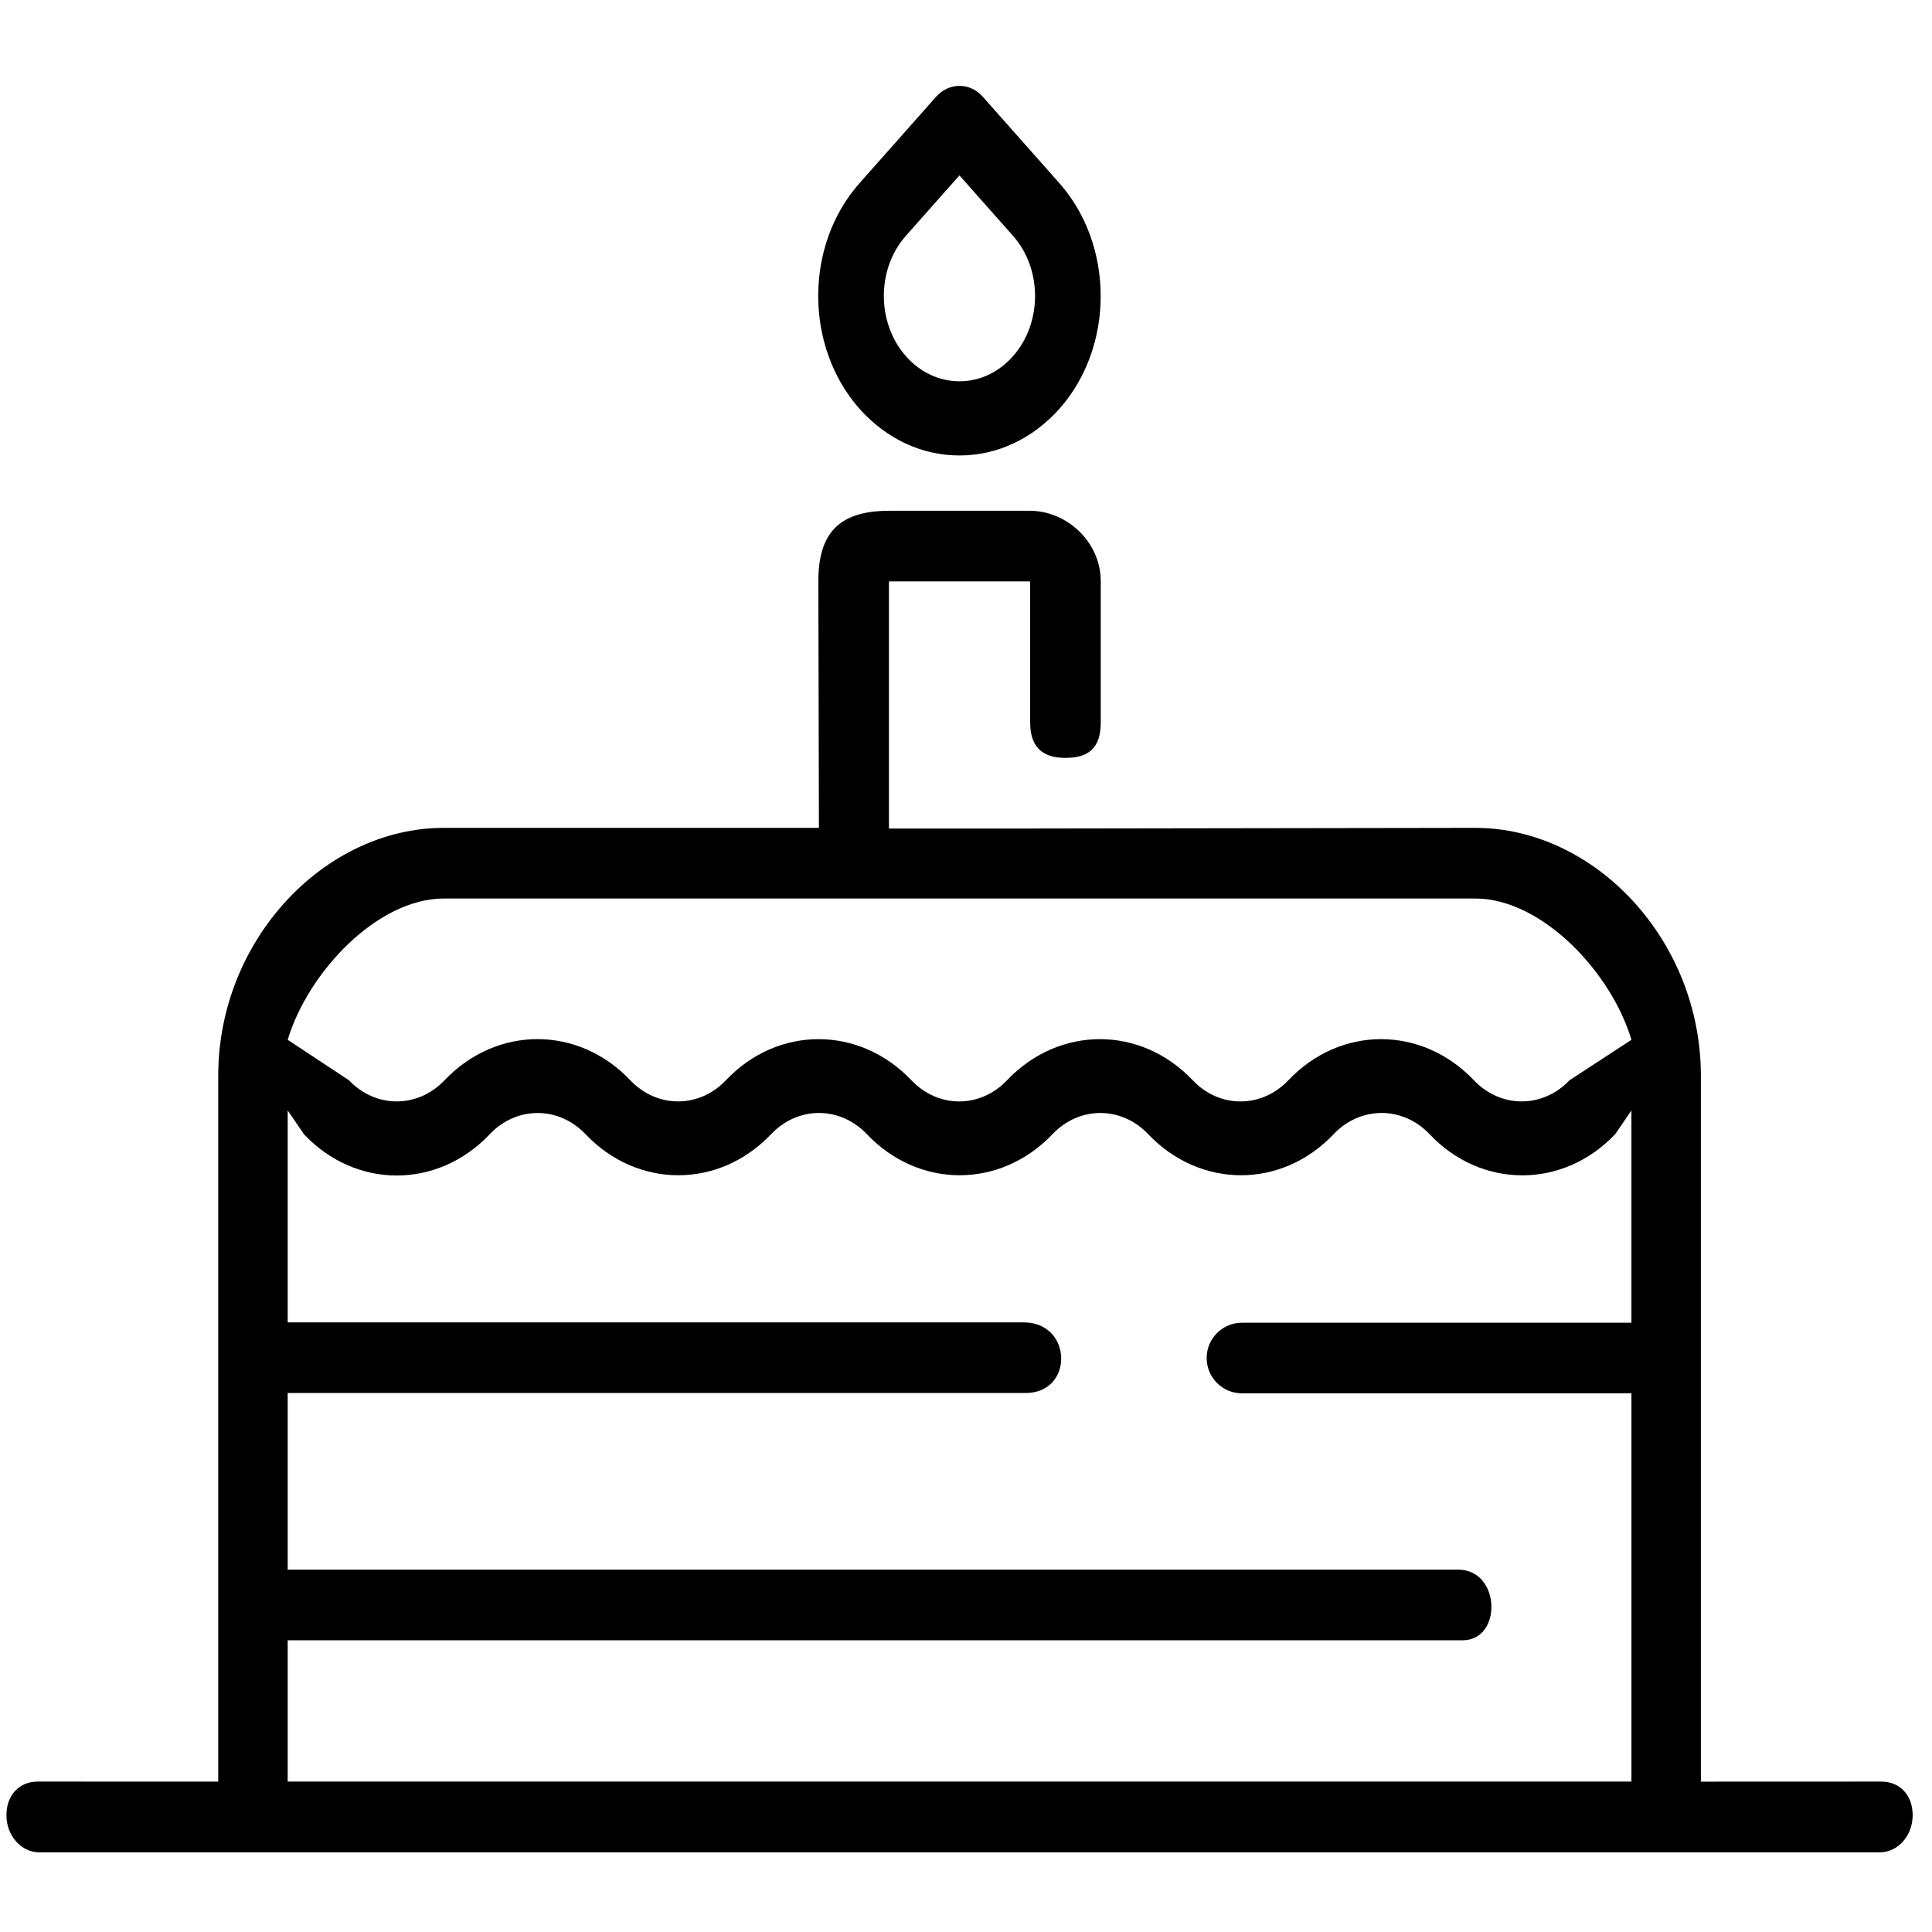 <?xml version="1.0" encoding="utf-8"?>
<!-- Generator: Adobe Illustrator 16.0.0, SVG Export Plug-In . SVG Version: 6.00 Build 0)  -->
<!DOCTYPE svg PUBLIC "-//W3C//DTD SVG 1.1//EN" "http://www.w3.org/Graphics/SVG/1.1/DTD/svg11.dtd">
<svg version="1.1" id="图层_1" xmlns="http://www.w3.org/2000/svg" xmlns:xlink="http://www.w3.org/1999/xlink" x="0px" y="0px"
	 width="300px" height="300px" viewBox="0 0 300 300" enable-background="new 0 0 300 300" xml:space="preserve">
<g>
	<g>
		<path fill-rule="evenodd" clip-rule="evenodd" d="M292.15,276.642l-28.039,0.011v-109.63c0-21.002-16.429-38.472-35.046-38.472
			l-69.103,0.102h-21.926V90.279h21.926c0,0,0,11.514,0,21.926c0,4.395,2.597,5.481,5.481,5.481c3.426,0,5.481-1.384,5.481-5.481
			c0-12.657,0-21.926,0-21.926c0-6.255-5.412-10.963-10.963-10.963h-21.926c-7.952,0-10.963,3.68-10.963,10.963l0.091,38.271h-58.23
			c-18.615,0-35.046,17.469-35.046,38.472v109.63l-28.036-0.011c-2.813,0-4.853,2.061-4.853,5.229c0,3.175,2.294,5.76,5.107,5.76
			h285.787c2.81,0,5.106-2.585,5.106-5.76C297,278.702,294.961,276.642,292.15,276.642z M253.33,205.401
			c-0.061-0.002-0.12-0.009-0.182-0.009h-60.297c-3.029,0-5.481,2.452-5.481,5.482c0,3.024,2.452,5.481,5.481,5.481h60.297
			c0.062,0,0.121-0.007,0.182-0.009v60.294H44.672v-21.937c0,0,101.874,0,163.253,0c14.978,0,11.097,0,19.186,0
			c6.204,0,5.941-10.969-0.686-10.969c-7.911,0-3.361,0-17.472,0c-61.266,0-164.282,0-164.282,0v-27.429c0,0,106.72,0,114.605,0
			c7.463,0,7.329-10.968-0.342-10.968c-7.591,0-114.263,0-114.263,0v-32.91l2.554,3.73c8.059,8.501,20.697,8.501,28.791,0
			l0.035-0.043c4.167-4.384,10.695-4.384,14.865,0c8.091,8.506,20.732,8.506,28.823,0c4.167-4.384,10.664-4.384,14.831-0.037
			l0.035,0.037c8.091,8.506,20.732,8.506,28.826,0c4.165-4.384,10.695-4.384,14.86,0c8.094,8.506,20.737,8.506,28.794,0l0.031-0.037
			c4.171-4.347,10.701-4.347,14.866,0.037c4.03,4.271,9.201,6.392,14.41,6.392c5.176,0,10.353-2.12,14.415-6.392l2.521-3.688
			V205.401z M243.722,167.734c-4.165,4.39-10.695,4.39-14.865,0c-8.089-8.5-20.732-8.5-28.789,0l-0.037,0.038
			c-4.165,4.352-10.69,4.352-14.828-0.038c-8.088-8.5-20.732-8.5-28.826,0c-4.164,4.39-10.657,4.39-14.827,0.038l-0.035-0.038
			c-8.091-8.5-20.732-8.5-28.789,0c-4.167,4.39-10.698,4.39-14.865,0c-8.056-8.5-20.697-8.5-28.788-0.037l-0.038,0.037
			c-4.167,4.39-10.695,4.39-14.863,0l-9.499-6.273c3.161-10.503,13.913-21.942,24.263-21.942h160.13
			c10.347,0,21.133,11.439,24.265,21.942L243.722,167.734z M148.981,70.725c5.869,0,11.356-2.588,15.526-7.25
			c8.543-9.635,8.543-25.349,0-35.025l-11.91-13.441c-1.981-2.232-5.214-2.232-7.227,0l-11.91,13.441
			c-8.546,9.638-8.546,25.349,0,35.025C137.625,68.137,143.112,70.725,148.981,70.725z M140.682,36.597l8.3-9.362l8.3,9.362
			c4.587,5.174,4.587,13.557,0,18.73c-2.222,2.505-5.171,3.878-8.3,3.878c-3.124,0-6.079-1.373-8.3-3.878
			C136.099,50.153,136.099,41.73,140.682,36.597z"/>
	</g>
</g>
</svg>
